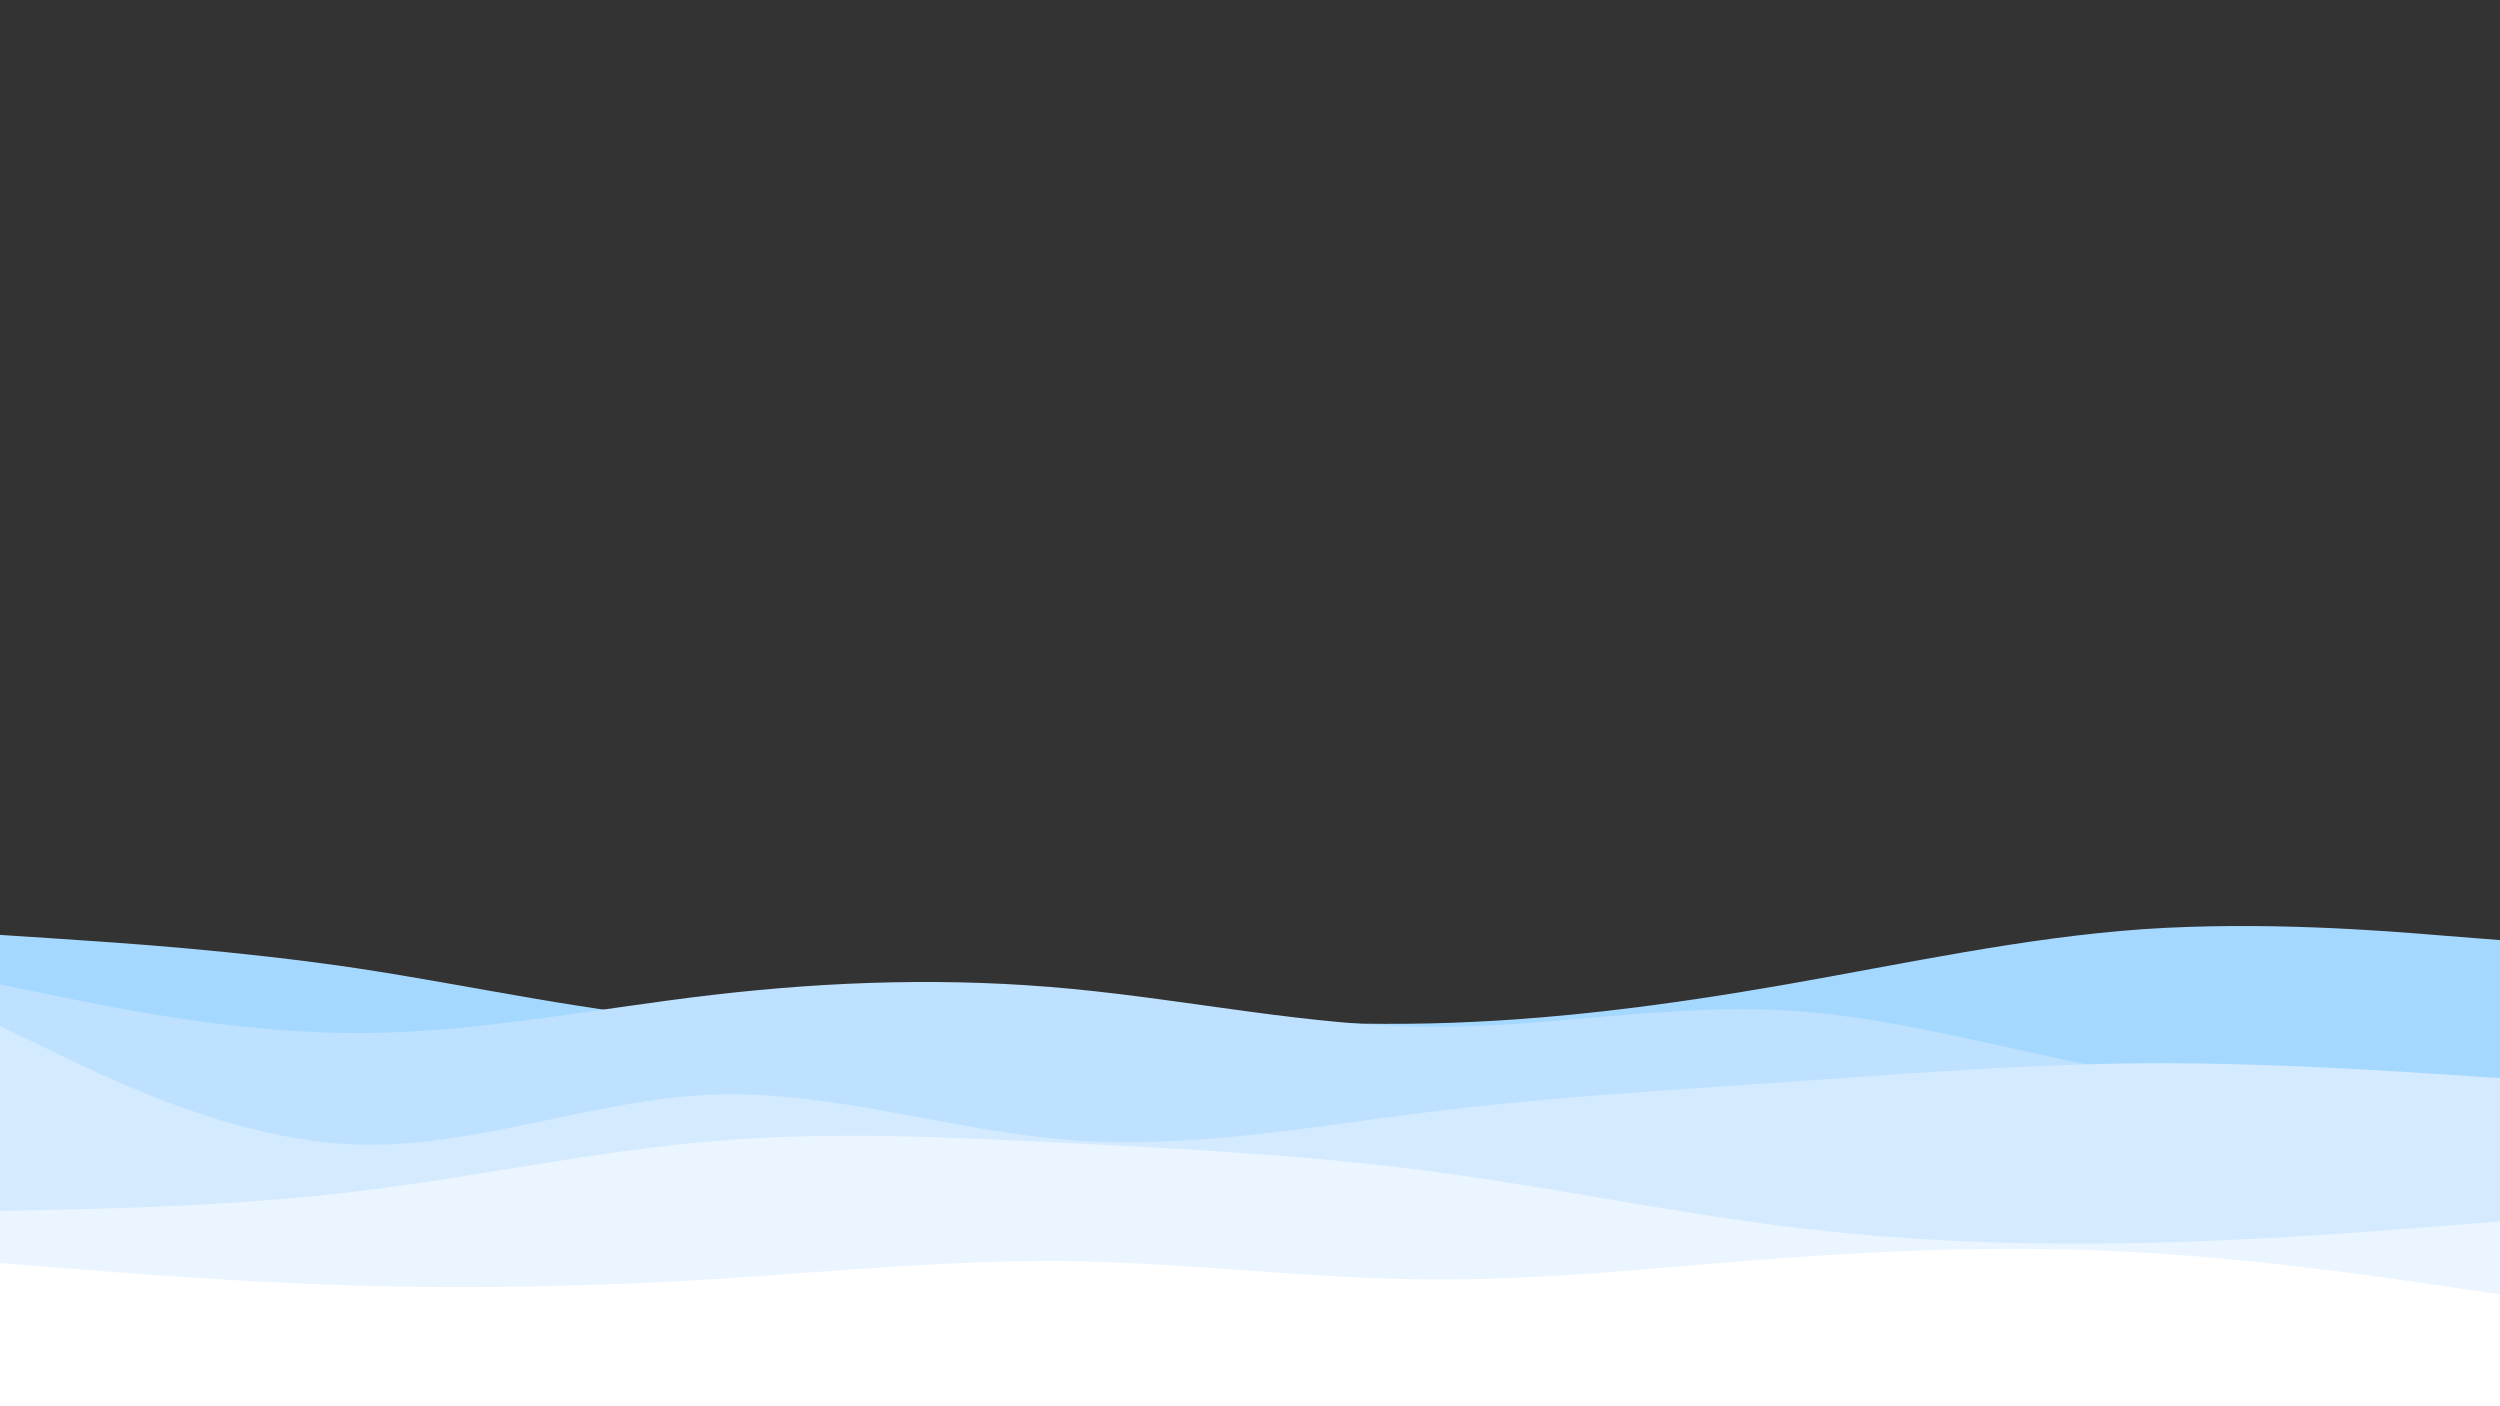 <svg id="visual" viewBox="0 0 960 540" width="960" height="540" xmlns="http://www.w3.org/2000/svg" xmlns:xlink="http://www.w3.org/1999/xlink" version="1.1"><rect x="0" y="0" width="960" height="540" fill="#333333" stroke="none"/><path d="M0 359L22.8 360.5C45.7 362 91.3 365 137 371.8C182.7 378.7 228.3 389.3 274 392.3C319.7 395.3 365.3 390.7 411.2 390.3C457 390 503 394 548.8 393C594.7 392 640.3 386 686 378C731.7 370 777.3 360 823 356.8C868.7 353.7 914.3 357.3 937.2 359.2L960 361L960 541L937.2 541C914.3 541 868.7 541 823 541C777.3 541 731.7 541 686 541C640.3 541 594.7 541 548.8 541C503 541 457 541 411.2 541C365.3 541 319.7 541 274 541C228.3 541 182.7 541 137 541C91.3 541 45.7 541 22.8 541L0 541Z" fill="#a5d8ff"></path><path d="M0 378L22.8 382.7C45.7 387.3 91.3 396.7 137 396.7C182.7 396.7 228.3 387.3 274 382C319.7 376.7 365.3 375.3 411.2 379.7C457 384 503 394 548.8 394.3C594.7 394.7 640.3 385.3 686 388C731.7 390.7 777.3 405.3 823 412.7C868.7 420 914.3 420 937.2 420L960 420L960 541L937.2 541C914.3 541 868.7 541 823 541C777.3 541 731.7 541 686 541C640.3 541 594.7 541 548.8 541C503 541 457 541 411.2 541C365.3 541 319.7 541 274 541C228.3 541 182.7 541 137 541C91.3 541 45.7 541 22.8 541L0 541Z" fill="#bde1ff"></path><path d="M0 394L22.8 405C45.7 416 91.3 438 137 439.5C182.7 441 228.3 422 274 420.3C319.7 418.7 365.3 434.3 411.2 437.8C457 441.3 503 432.7 548.8 427C594.7 421.3 640.3 418.7 686 415.5C731.7 412.3 777.3 408.7 823 408.3C868.7 408 914.3 411 937.2 412.5L960 414L960 541L937.2 541C914.3 541 868.7 541 823 541C777.3 541 731.7 541 686 541C640.3 541 594.7 541 548.8 541C503 541 457 541 411.2 541C365.3 541 319.7 541 274 541C228.3 541 182.7 541 137 541C91.3 541 45.7 541 22.8 541L0 541Z" fill="#d4ebff"></path><path d="M0 465L22.8 464.5C45.7 464 91.3 463 137 457.5C182.7 452 228.3 442 274 438.2C319.7 434.3 365.3 436.7 411.2 439C457 441.3 503 443.7 548.8 449.7C594.7 455.7 640.3 465.3 686 471C731.7 476.7 777.3 478.3 823 477.3C868.7 476.3 914.3 472.7 937.2 470.8L960 469L960 541L937.2 541C914.3 541 868.7 541 823 541C777.3 541 731.7 541 686 541C640.3 541 594.7 541 548.8 541C503 541 457 541 411.2 541C365.3 541 319.7 541 274 541C228.3 541 182.7 541 137 541C91.3 541 45.7 541 22.8 541L0 541Z" fill="#eaf5ff"></path><path d="M0 485L22.8 486.8C45.7 488.7 91.3 492.3 137 493.7C182.7 495 228.3 494 274 491.2C319.7 488.3 365.3 483.7 411.2 484.3C457 485 503 491 548.8 491.3C594.7 491.7 640.3 486.3 686 483C731.7 479.7 777.3 478.3 823 481C868.7 483.7 914.3 490.3 937.2 493.7L960 497L960 541L937.2 541C914.3 541 868.7 541 823 541C777.3 541 731.7 541 686 541C640.3 541 594.7 541 548.8 541C503 541 457 541 411.2 541C365.3 541 319.7 541 274 541C228.3 541 182.7 541 137 541C91.3 541 45.7 541 22.8 541L0 541Z" fill="#ffffff"></path></svg>